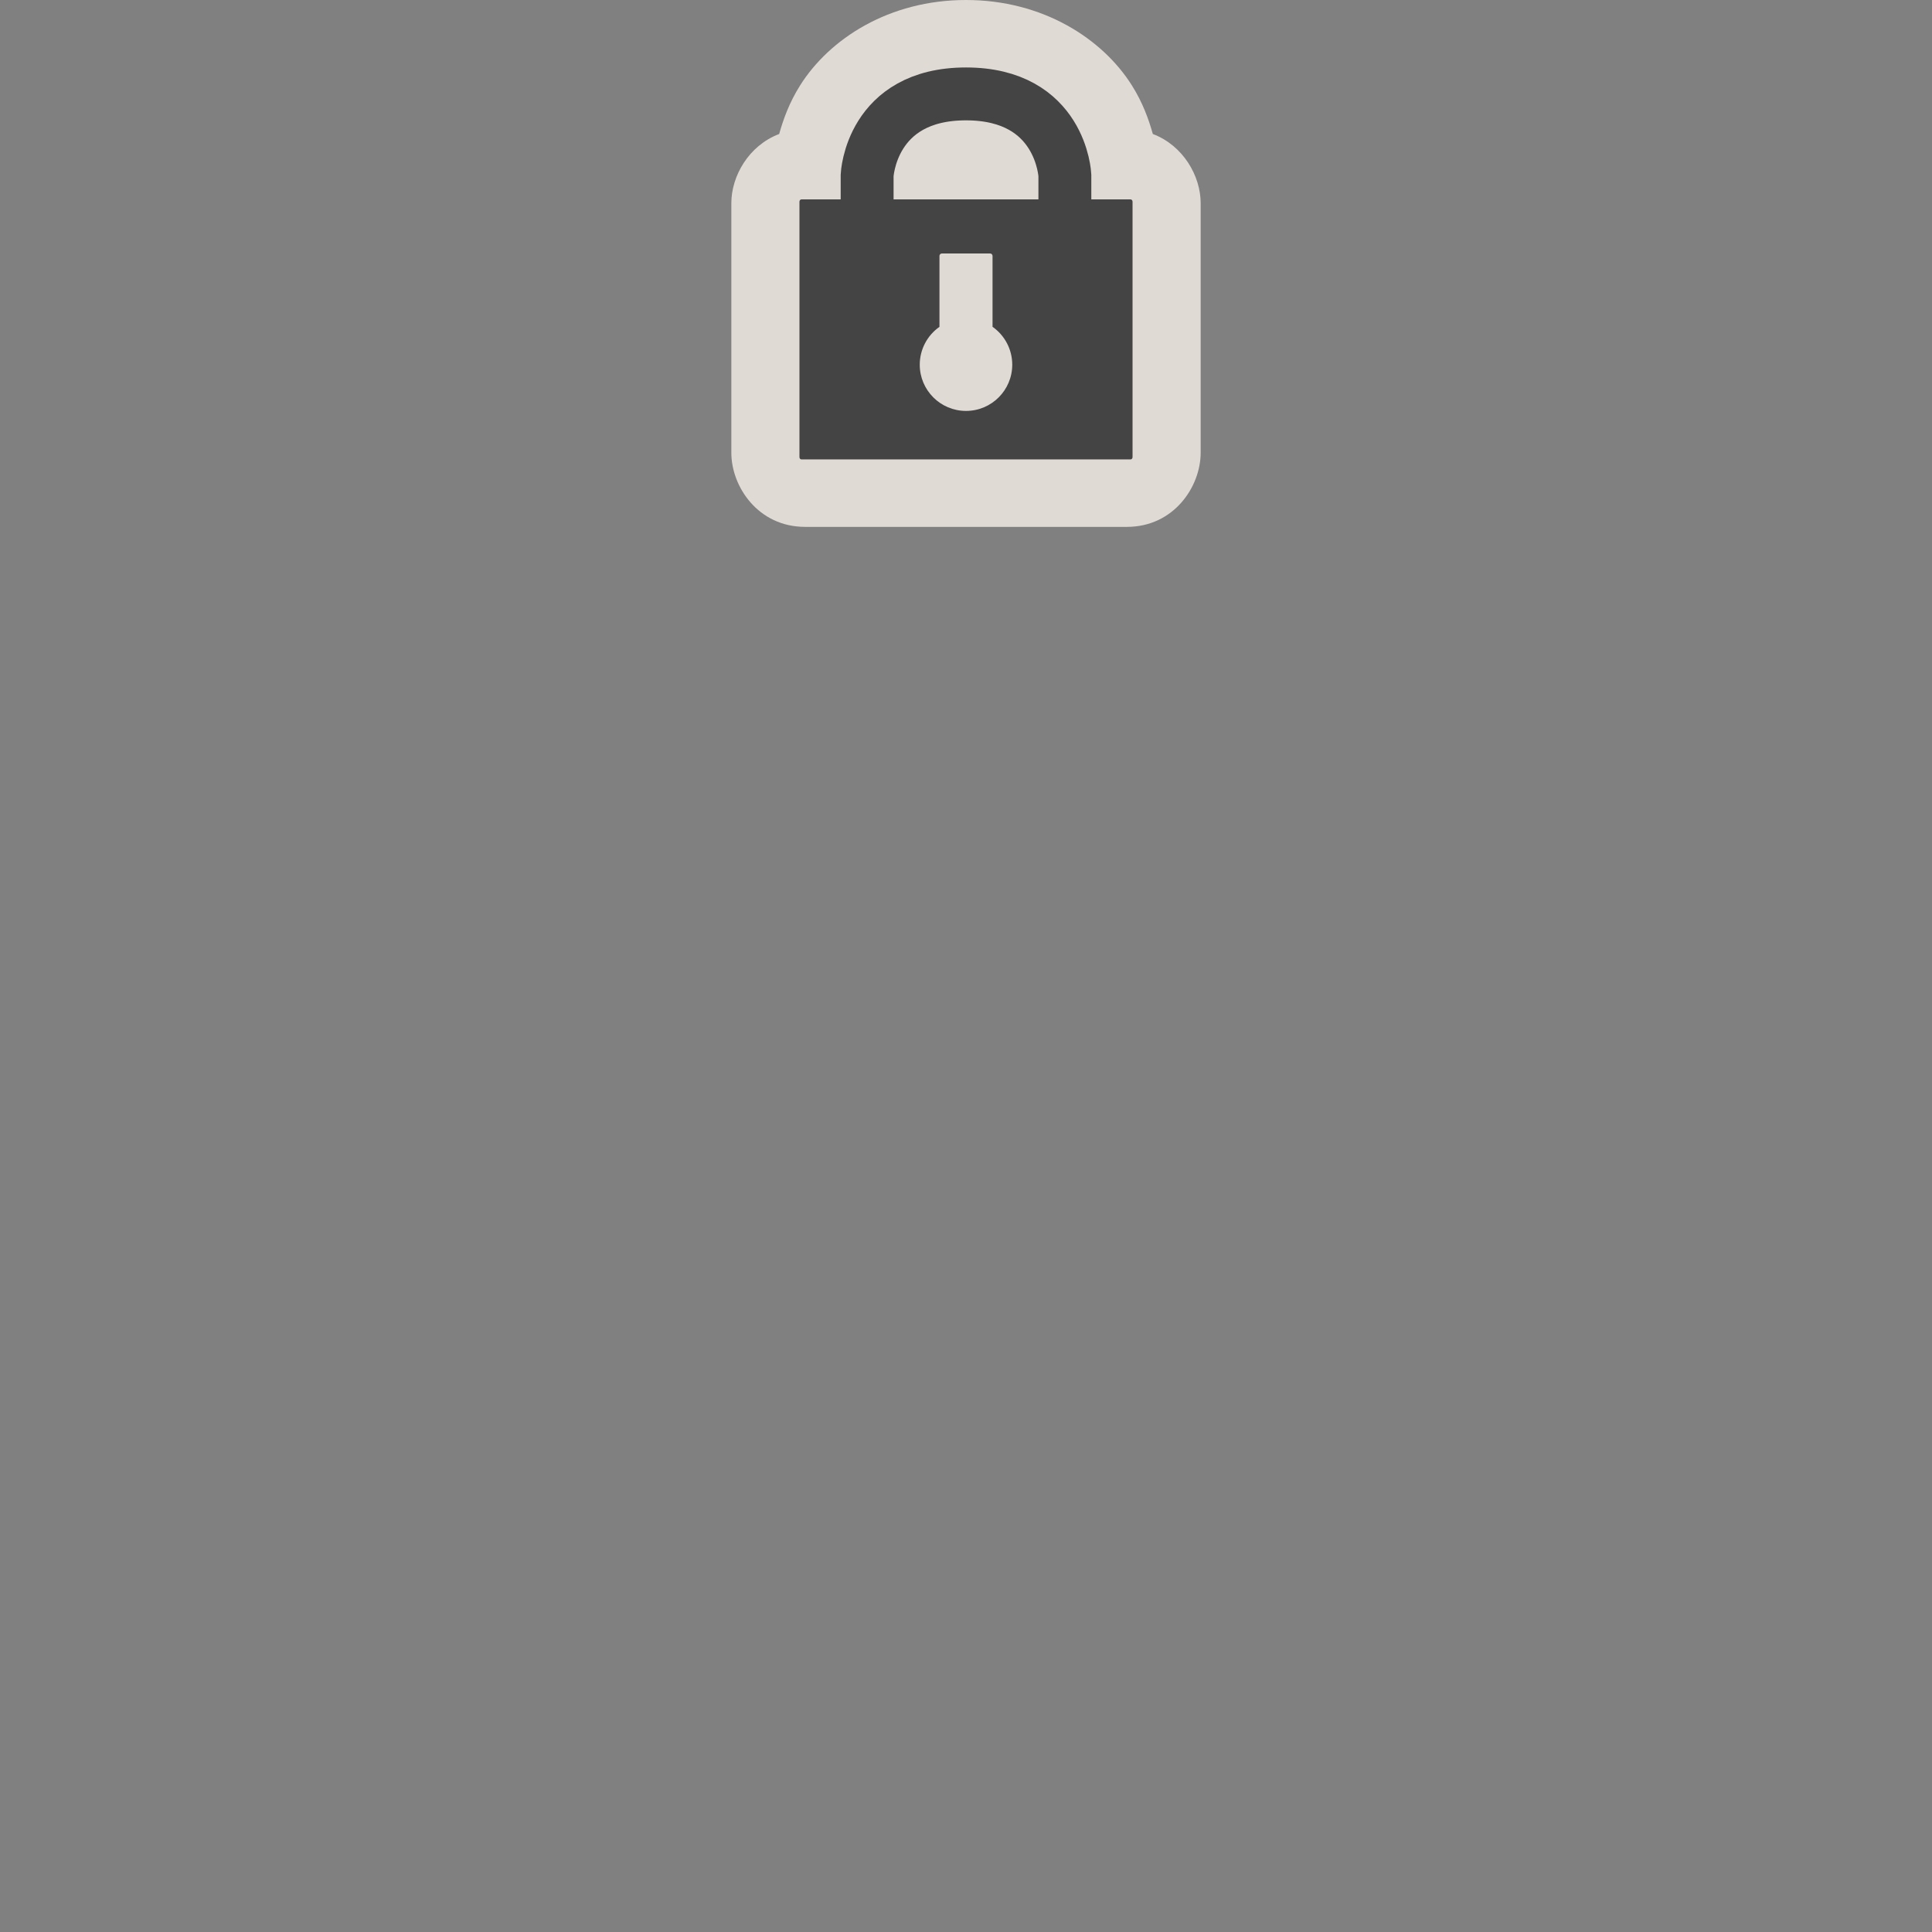 <svg width="700" height="700" viewBox="0 0 700 700" fill="none" xmlns="http://www.w3.org/2000/svg">
<rect x="0" y="0" width="700" height="700" fill="#808080" stroke="none"/>
<path opacity="0.848" d="M350 0C322.134 0 300.531 14.038 289.88 30.965C285.959 37.197 283.809 43.22 282.31 48.55C271.261 52.731 264.979 63.824 264.979 73.586V164.05C264.979 176.324 274.692 190.896 291.694 190.896H408.306C425.308 190.896 435.022 176.324 435.022 164.05V73.586C435.022 63.824 428.74 52.731 417.69 48.55C416.191 43.221 414.041 37.199 410.12 30.967V30.965C399.468 14.036 377.865 2.8e-06 350 0Z" fill="#F1EAE4"/>
<path fill-rule="evenodd" clip-rule="evenodd" d="M290.37 72.244C289.975 72.244 289.656 72.622 289.656 73.09V165.608C289.656 166.076 289.975 166.454 290.37 166.454H409.629C410.025 166.454 410.344 166.076 410.344 165.608V73.09C410.344 72.622 410.025 72.244 409.629 72.244H290.37ZM341.26 91.844H358.74C359.224 91.844 359.616 92.232 359.616 92.716V118.411C364.089 121.545 366.754 126.662 366.757 132.124C366.758 141.38 359.256 148.883 350 148.884C340.744 148.883 333.242 141.38 333.243 132.124C333.251 126.667 335.915 121.556 340.384 118.425V92.716C340.384 92.232 340.776 91.844 341.26 91.844V91.844Z" fill="#444444"/>
<path d="M314.178 104.172V63.525C314.178 63.525 315.482 34.023 350 34.023C384.518 34.023 385.822 63.525 385.822 63.525V104.93" stroke="#444444" stroke-width="19.162"/>
</svg>
